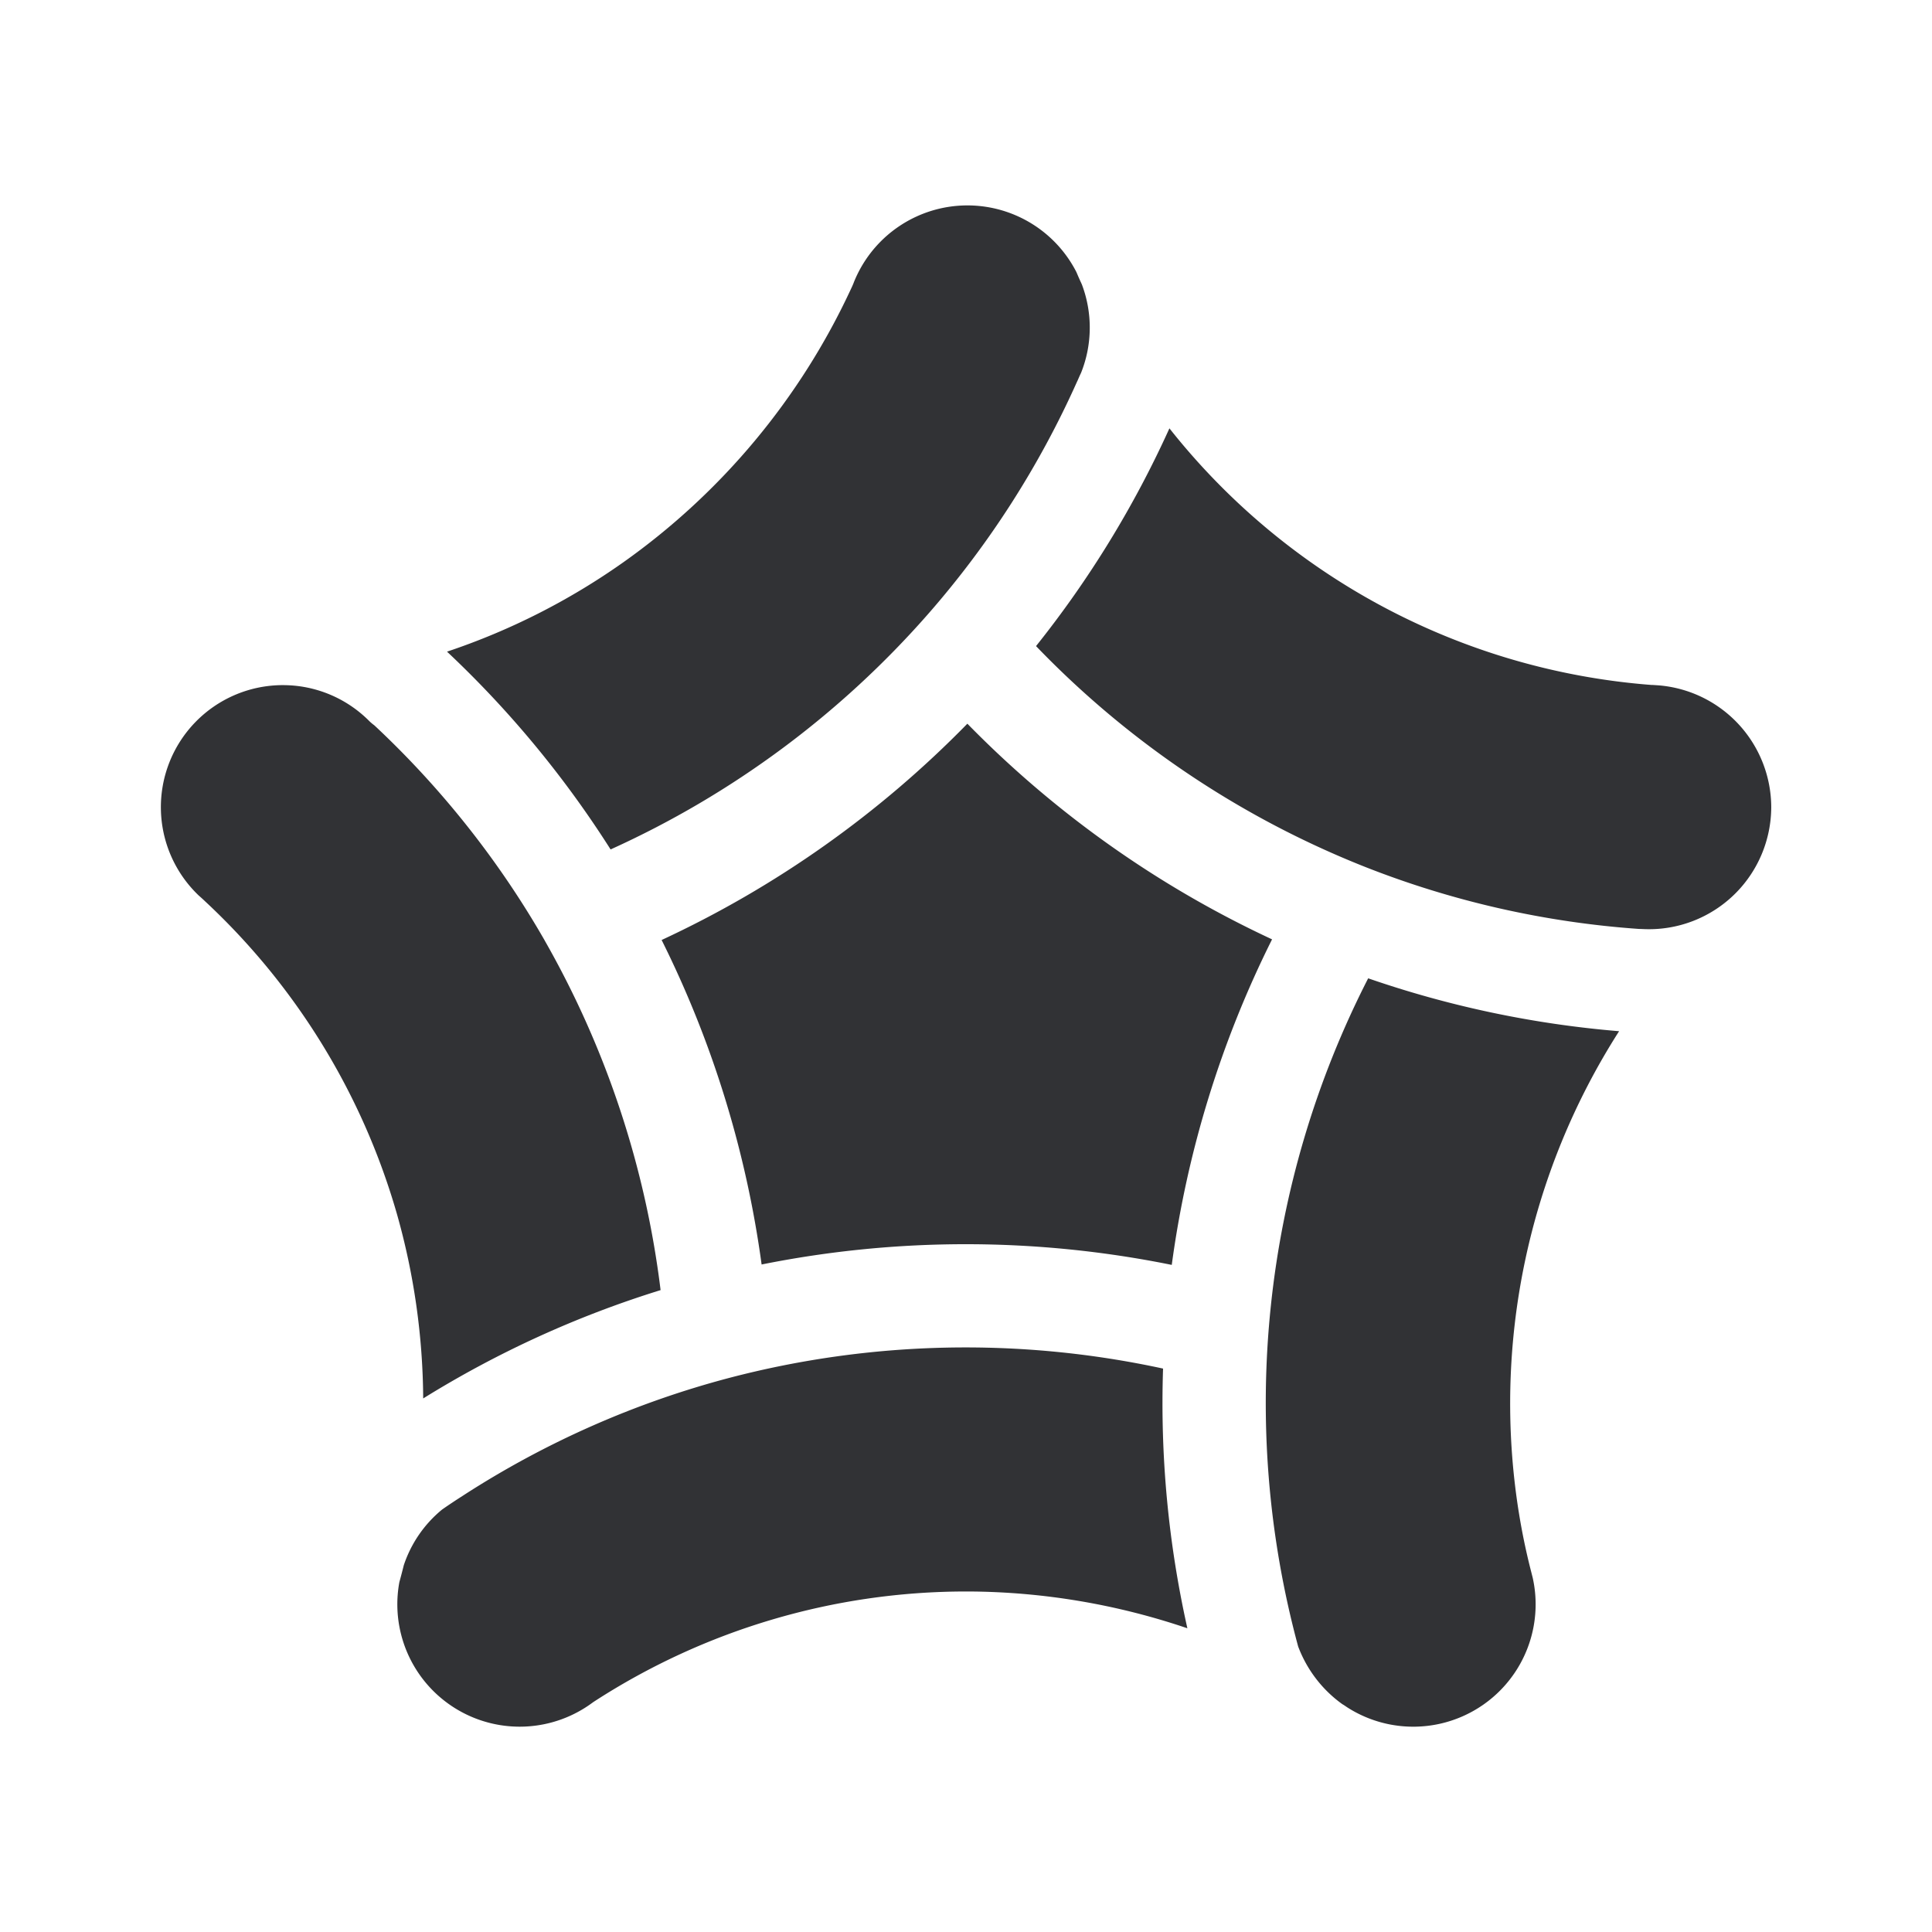 <svg xmlns="http://www.w3.org/2000/svg" width="24" height="24" fill="none"><path fill="#313235" d="m13.43 4.63-.016.034-.029.066-.005.01a11.525 11.525 0 0 1-1.845 2.881 11.612 11.612 0 0 1-3.95 2.931 12.737 12.737 0 0 0-2.032-2.457 8.422 8.422 0 0 0 2.19-1.11 8.586 8.586 0 0 0 2.83-3.4.9.9 0 0 0 .03-.068l.005-.013a1.52 1.52 0 0 1 2.763-.125l.027.063.02.045.014.03.008.018c.133.353.13.744-.01 1.095ZM8.207 16.026a12.725 12.725 0 0 0-2.95 1.346 8.572 8.572 0 0 0-.327-2.294 8.515 8.515 0 0 0-2.386-3.885l-.005-.005a2.844 2.844 0 0 0-.074-.067l-.006-.006A1.516 1.516 0 0 1 3.49 8.511h.024a1.51 1.51 0 0 1 1.072.445c.02.02.042.038.065.055.834.78 1.547 1.68 2.115 2.671l.003.006a11.612 11.612 0 0 1 1.437 4.338ZM18.866 18.78a8.579 8.579 0 0 1 1.247-5.97 12.745 12.745 0 0 1-3.117-.657 11.576 11.576 0 0 0-.87 8.3c.109.29.302.542.555.721h.002l.014.009.04.027a1.52 1.52 0 0 0 2.303-1.61l-.029-.114a8.117 8.117 0 0 1-.145-.707ZM12.036 19.77c.924.005 1.84.16 2.714.457a12.796 12.796 0 0 1-.302-3.226 11.577 11.577 0 0 0-5.386.115c-1.17.308-2.283.8-3.298 1.455l-.012.008c-.083.053-.17.11-.26.173a1.51 1.51 0 0 0-.476.692 8.235 8.235 0 0 1-.055.21 1.52 1.52 0 0 0 2.402 1.495l.01-.007A8.494 8.494 0 0 1 12 19.77h.036ZM14.556 15.713c.19-1.407.611-2.774 1.246-4.044a12.917 12.917 0 0 1-3.785-2.679 12.91 12.91 0 0 1-3.798 2.687 12.937 12.937 0 0 1 1.242 4.031 12.876 12.876 0 0 1 5.095.005ZM21.558 11.098c.284-.284.444-.67.445-1.072a1.523 1.523 0 0 0-1.395-1.512l-.074-.005h-.015a8.462 8.462 0 0 1-5.992-3.188 12.775 12.775 0 0 1-1.657 2.705 11.593 11.593 0 0 0 4.065 2.734c1.096.435 2.253.698 3.43.78h.016l.025.001a1.518 1.518 0 0 0 1.152-.443Z"/></svg>